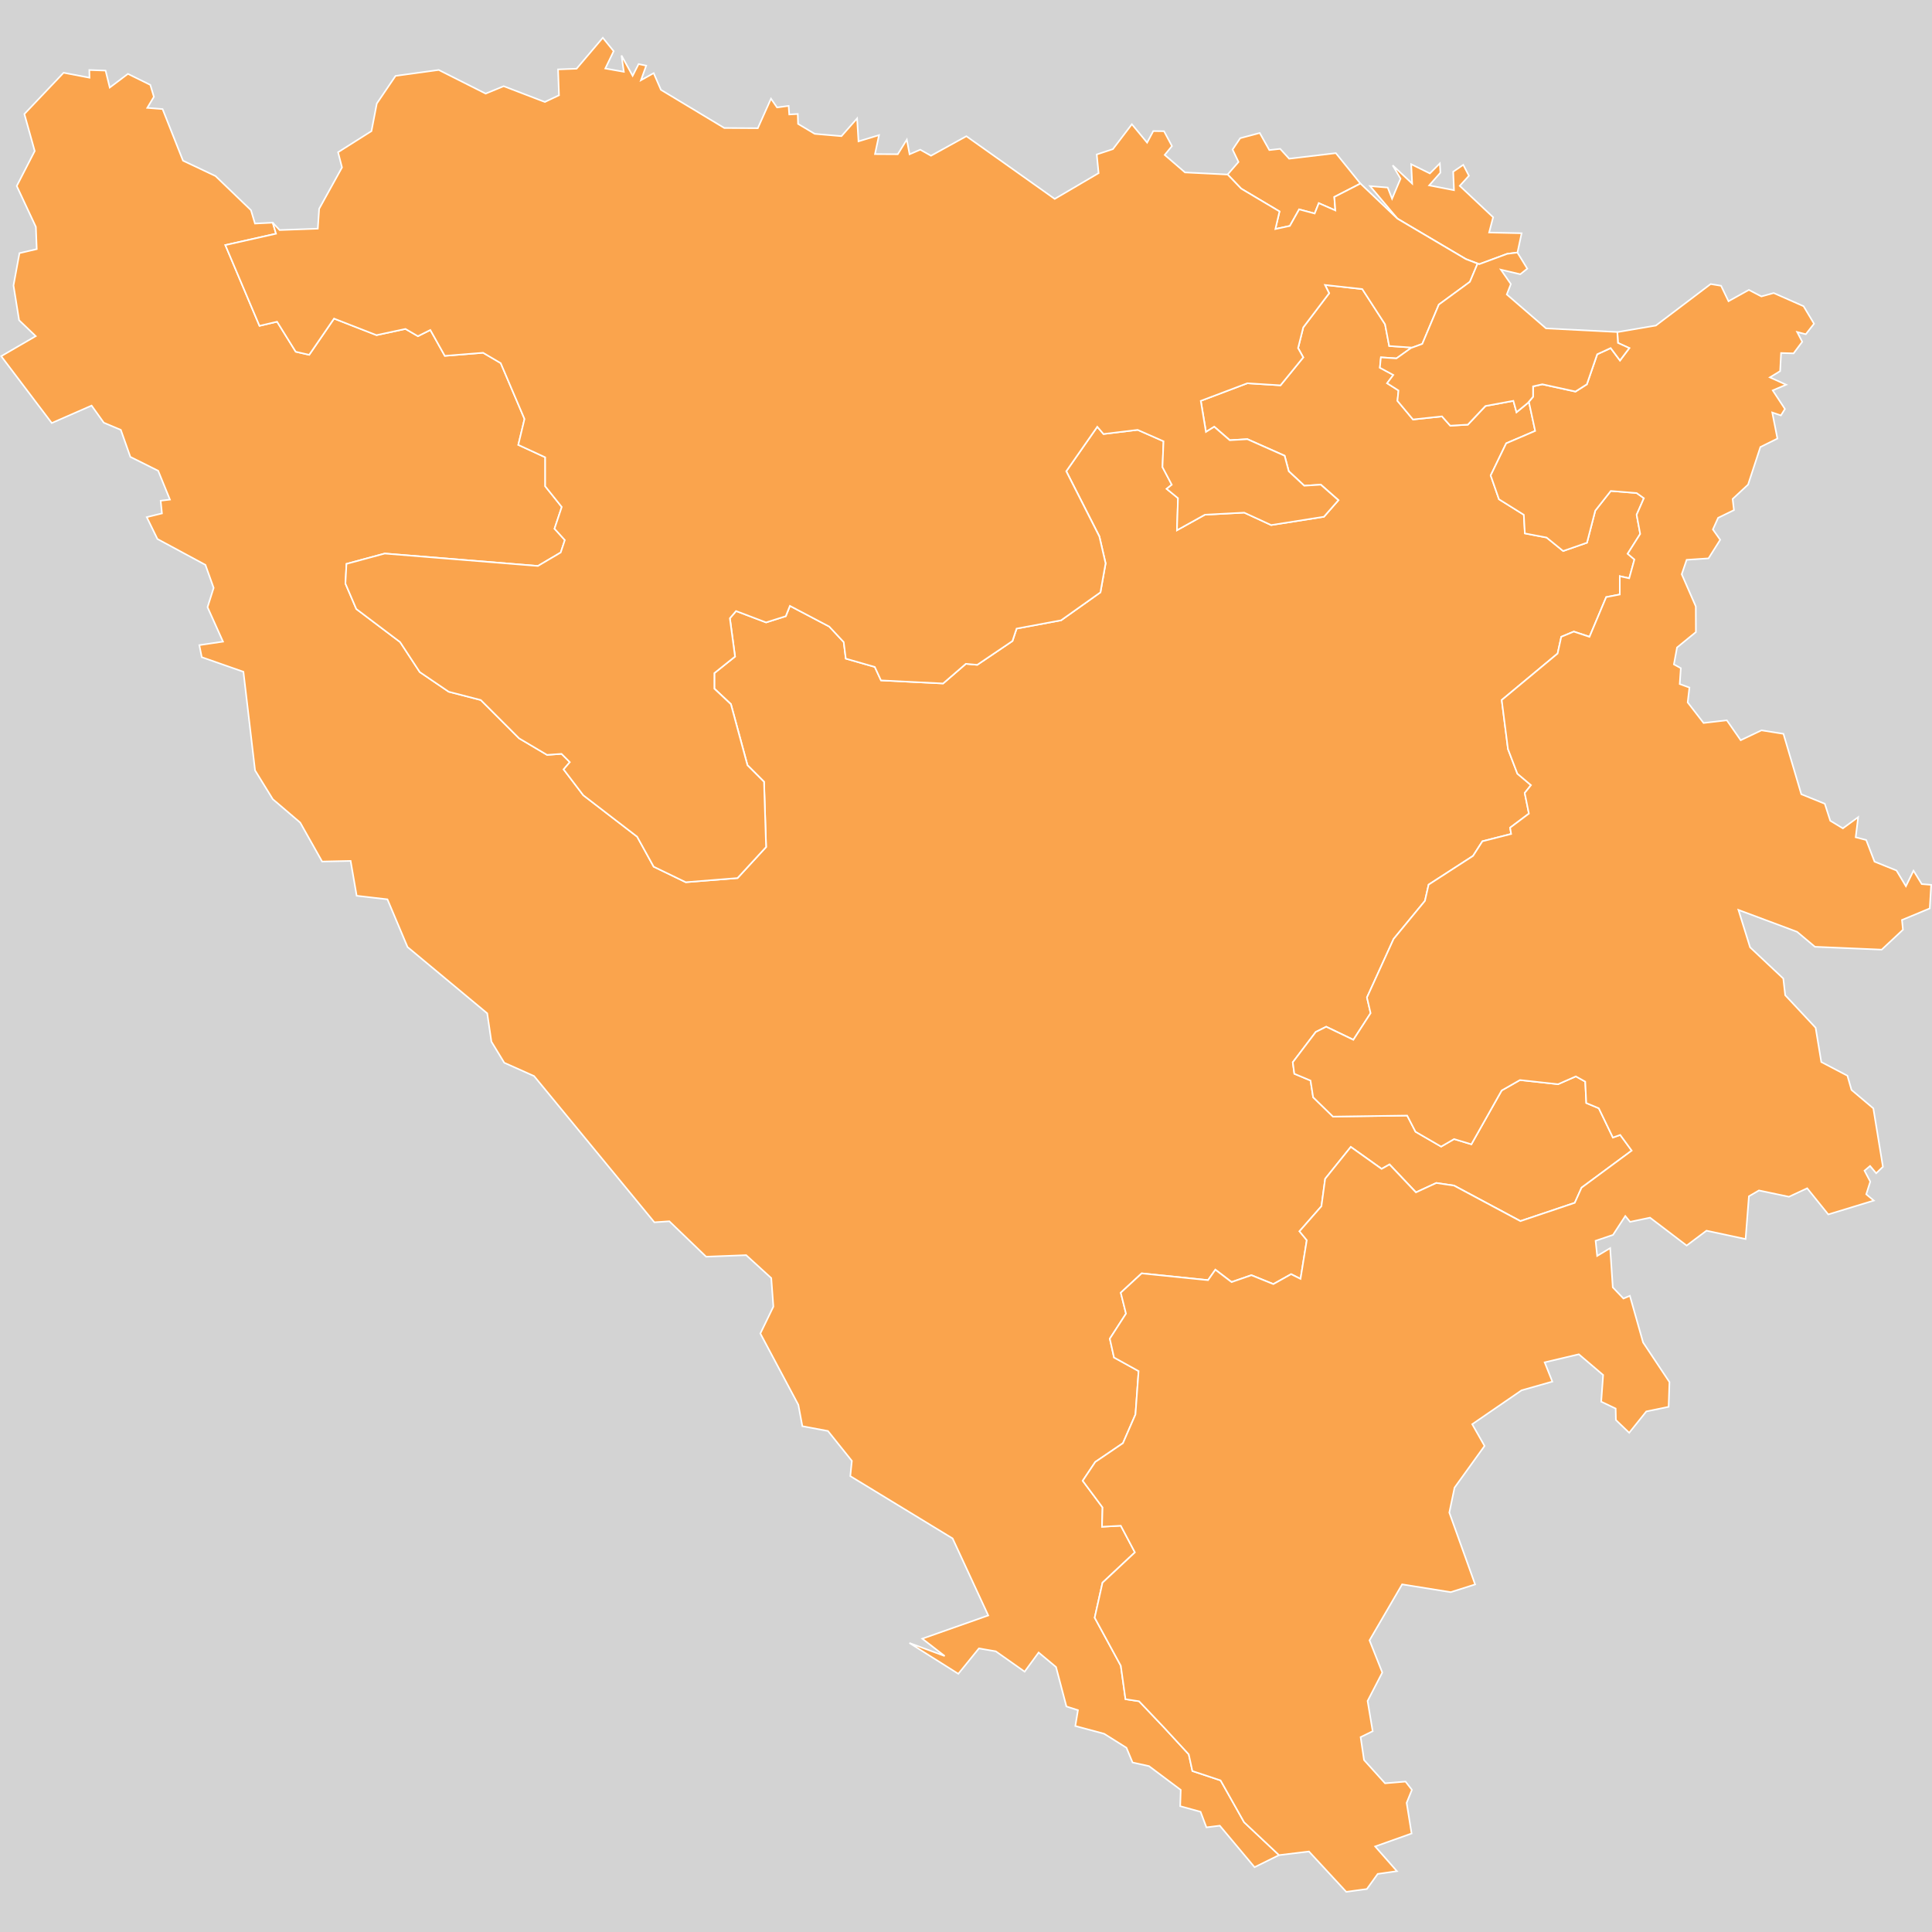 <?xml version="1.0" encoding="UTF-8" standalone="no"?>
<?xml-stylesheet type="text/css" href="/styles/home.css"?>
<!-- https://www.amcharts.com/svg-maps -->

<svg version="1.1" xmlns="http://www.w3.org/2000/svg" id="map-herzegovina"
   viewBox="0 0 612.574 612.574" width="612.574" height="612.574" class="">



  <defs
     id="defs4">
    <style
       type="text/css"
       id="style2">
			.land
			{
				fill: #faa44d;
				fill-opacity: 1;
				stroke:white;
				stroke-opacity: 1;
				stroke-width:0.5;
			}
         .rectangle:hover {
         fill: #bdbdbd;
         cursor: pointer;
         }
		</style>
    <!-- <amcharts:ammap projection="mercator" leftLongitude="15.714400" topLatitude="45.275910" rightLongitude="19.625600" bottomLatitude="42.560878"></amcharts:ammap> -->
    <!-- All areas are listed in the line below. You can use this list in your script. -->
    <!--{id:"BA-BIH "},{id:"BA-SRP"},{id:"BA-BRC"}-->
  </defs>
  <rect id="background" class="rectangle" stroke-width="0" stroke="#000" width="612.574" height="612.574" y="0" x="0" fill="#d3d3d3" />
  <path
     d="m 456.7,54.76 -3.55,4.02 7.86,1.52 -0.25,-5.85 3.19,-2.19 1.8,3.47 -2.91,3.2 10.58,9.95 -1.27,4.85 10.3,0.22 -1.31,6.12 -3.25,0.41 v 0 l -8.86,3.28 v 0 l -4.27,-1.64 v 0 l -21.66,-12.8 v 0 l -8.69,-10.31 5.59,0.46 1.38,3.55 2.69,-6.38 -2.5,-4.22 6.18,5.79 -0.31,-6.14 5.93,2.92 3.16,-3.18 z m -54.24,-7.18 3.44,-0.38 2.85,3.12 14.8,-1.77 7.79,9.64 v 0 l -8.28,4.25 0.33,4.27 -5.25,-2.3 -1.31,3.28 -4.92,-1.31 v 0 l -2.95,5.25 -4.59,0.98 1.31,-5.58 -12.14,-7.22 v 0 l -4.3,-4.48 v 0 l 3.45,-3.98 -1.88,-3.93 2.41,-3.6 6.2,-1.66 z m -368.99,-25.2 1.33,5.38 5.76,-4.34 7.1,3.5 1.13,3.78 -2.1,3.5 4.85,0.38 6.48,16.36 10.31,4.88 11.24,10.82 1.27,4.24 5.65,-0.28 v 0 l 1.05,3.49 -16.08,3.61 10.83,25.6 5.58,-1.31 5.91,9.52 4.27,0.98 7.88,-11.49 13.46,5.25 9.19,-1.97 3.94,2.3 3.94,-1.97 4.59,8.21 12.14,-0.98 5.58,3.28 7.55,17.72 -1.97,8.2 8.53,3.94 v 9.19 l 5.25,6.56 -2.3,6.89 3.28,3.61 -1.31,3.94 -7.22,4.27 -48.57,-3.94 -12.14,3.28 -0.33,6.24 3.45,8.06 13.88,10.48 6.24,9.52 9.19,6.24 10.17,2.63 12.14,12.14 8.86,5.25 4.59,-0.33 2.63,2.63 -1.97,2.3 6.24,8.2 17.07,13.13 5.25,9.52 10.17,4.92 16.41,-1.31 9.06,-9.85 -0.66,-20.68 -5.25,-5.25 -5.25,-19.36 -5.25,-4.92 v -4.92 l 6.56,-5.25 -1.64,-12.14 1.97,-2.3 9.52,3.61 6.24,-1.97 1.31,-3.28 12.47,6.56 4.59,4.92 0.66,5.25 9.19,2.63 1.97,4.27 19.69,0.98 7.22,-6.24 3.61,0.33 11.16,-7.55 1.31,-3.94 14.11,-2.63 12.47,-8.86 1.64,-9.19 -1.97,-8.53 -10.5,-20.68 9.84,-14.11 1.97,2.3 10.83,-1.31 8.2,3.61 -0.33,8.2 2.95,5.58 -1.64,1.31 3.61,2.95 -0.33,10.17 8.86,-4.92 12.47,-0.66 8.53,3.94 16.74,-2.63 4.59,-5.25 -5.58,-4.92 -5.25,0.33 -4.92,-4.59 -1.31,-4.92 -11.81,-5.25 -5.58,0.33 -4.92,-4.27 -2.63,1.64 -1.64,-9.85 14.77,-5.58 10.5,0.66 7.22,-8.86 -1.64,-2.95 1.64,-6.56 8.21,-10.83 -1.31,-2.63 11.82,1.31 7.22,11.16 1.31,6.89 7.32,0.5 v 0 l -0.43,0.16 v 0 l -4.59,3.28 -4.92,-0.33 -0.33,3.28 4.27,2.3 -1.97,2.63 3.61,2.3 -0.33,3.28 4.92,5.91 9.19,-0.98 2.63,2.95 5.58,-0.33 5.58,-5.91 8.86,-1.64 0.98,3.61 3.61,-2.95 v 0 l 0.31,-0.37 v 0 l 1.99,9.23 -9.19,3.94 -4.92,10.17 2.63,7.55 7.88,4.92 0.33,5.91 6.89,1.31 5.25,4.27 7.55,-2.63 2.63,-10.17 4.92,-6.24 8.2,0.66 2.3,1.64 -2.3,5.25 1.13,6.07 -3.98,6.29 2.15,1.82 -1.66,5.96 -2.98,-0.66 v 5.8 l -4.31,0.83 -5.3,12.59 -4.97,-1.66 -3.98,1.66 -1.16,5.3 -17.72,14.74 1.99,15.57 2.98,7.78 4.31,3.64 -1.99,2.48 1.33,6.54 -5.96,4.47 0.33,1.99 -9.11,2.32 -2.98,4.64 -14.08,9.11 -1.16,5.13 -9.94,12.09 -8.45,18.55 1.16,4.97 -5.47,8.45 -8.61,-4.14 -3.31,1.66 -7.29,9.61 0.5,3.64 5.13,2.15 0.83,5.3 6.29,6.13 23.52,-0.33 2.65,5.13 8.12,4.71 4.11,-2.39 5.47,1.66 9.61,-17.06 5.8,-3.31 12.09,1.32 5.63,-2.48 2.98,1.66 0.33,6.79 3.97,1.66 4.47,9.28 2.32,-0.83 3.64,4.97 -15.9,11.76 -2.15,4.8 -17.23,5.8 -21.04,-11.26 -5.63,-0.83 -6.46,2.98 -8.38,-8.85 -2.51,1.4 -9.77,-6.96 -8.12,10.1 -1.19,8.7 -6.96,7.95 2.32,2.82 -1.99,12.26 -2.98,-1.49 -5.63,3.15 -6.96,-2.82 -6.29,2.18 -5.14,-3.92 -2.32,3.31 -21.04,-2.15 -6.63,6.13 1.66,6.63 -5.13,7.95 1.33,5.96 7.79,4.31 -0.99,13.75 -3.97,9.11 -8.78,5.96 -3.98,5.96 6.29,8.45 -0.17,6.13 5.96,-0.33 4.47,8.45 -10.27,9.61 -2.48,11.1 8.28,15.24 1.49,10.6 4.31,0.66 7.95,8.37 7.79,8.45 1.16,5.3 8.94,2.98 7.45,13.25 11.09,10.43 v 0 l -7.78,3.85 -11.02,-13.16 -4.24,0.53 -1.86,-4.94 -6.46,-1.78 0.17,-5.16 -10.06,-7.54 -5.21,-1.15 -1.94,-4.67 -7.07,-4.44 -9.14,-2.46 0.83,-5.02 -3.65,-1.17 -3.3,-12.51 -5.51,-4.6 -4.44,6.07 -9.15,-6.45 -5.35,-0.92 -6.53,8.05 -15.51,-9.77 11.19,4.13 -7.1,-5.49 20.91,-7.37 -11.3,-24.42 -32.44,-19.76 0.5,-4.83 -7.59,-9.48 -8.11,-1.52 -1.27,-6.77 -12.05,-22.62 4.13,-8.52 -0.67,-9.06 -7.96,-7.26 -12.69,0.49 -11.67,-11.23 -4.74,0.32 -38.15,-46.37 -9.44,-4.21 -4.08,-6.7 -1.33,-8.97 -25.26,-21.02 -6.38,-15.13 -9.75,-1.13 -1.92,-11.05 -9.03,0.2 -6.96,-12.36 -8.68,-7.41 -5.63,-9.14 -3.69,-31.26 -13.21,-4.63 -0.77,-3.82 7.51,-1.11 -4.91,-10.92 1.94,-6.12 -2.61,-7.3 -15.21,-8.2 -3.39,-6.93 4.82,-1.18 -0.41,-4.03 2.94,-0.35 -3.72,-9.14 -8.83,-4.41 -3.02,-8.56 -5.4,-2.28 -3.87,-5.42 -12.63,5.53 -16.03,-21.19 10.95,-6.36 -5.27,-5.04 -1.78,-11.03 1.89,-10.24 5.48,-1.28 -0.28,-7.06 -6.06,-12.95 5.7,-11.09 -3.28,-11.74 12.43,-13.08 8.22,1.57 -0.06,-2.44 z"
     class="land"
     title="Federacija Bosna i Hercegovina"
     id="BA-BIH "
      />
  <path
     d="m 548.05,95.51 6.46,-3.59 3.97,2.07 3.9,-1.08 9.47,4.18 3.32,5.55 -2.61,3.33 -2.74,-0.7 1.61,3.1 -2.75,3.67 -3.96,-0.11 -0.3,5.74 -3.25,1.98 5.16,2.33 -4.26,1.8 3.87,5.89 -1.27,2.04 -2.75,-0.92 1.64,8.27 -5.4,2.68 -3.9,11.91 -4.9,4.56 0.42,3.53 -5.02,2.45 -1.66,3.68 2.32,3.28 -3.71,5.89 -6.93,0.46 -1.56,4.57 4.46,10.21 0.03,8.13 -5.98,4.89 -0.99,5.35 2.19,1.2 -0.34,5.04 3.07,1.11 -0.55,4.71 5.04,6.52 7.37,-0.85 4.4,6.32 6.59,-3.14 6.96,1.11 5.66,19.15 7.45,3.02 1.74,5.39 3.99,2.41 4.85,-3.54 -0.78,6.37 3.33,0.87 2.64,6.86 6.96,2.8 2.99,4.99 2.41,-4.93 2.61,4.25 2.99,0.24 -0.45,7.48 -8.81,3.66 0.31,3.1 -6.74,6.31 -21.16,-0.91 -5.67,-4.75 -18.59,-6.94 3.69,11.86 10.53,9.9 0.61,5.28 9.64,10.32 1.8,10.87 8.28,4.34 1.3,4.51 6.92,5.85 3.04,18.52 -2.13,2.05 -1.94,-2.31 -1.77,1.49 1.83,3.47 -1.28,4.01 2.39,2 -14.43,4.39 -6.68,-8.29 -5.79,2.69 -9.51,-2 -3.18,1.85 -1.06,13.56 -12.39,-2.65 -6.29,4.71 -11.61,-8.84 -6.32,1.33 -1.52,-1.85 -3.9,5.98 -5.52,1.87 0.5,4.8 4.12,-2.47 0.83,12.44 3.38,3.54 2.04,-0.86 4.19,14.79 8.36,12.57 -0.27,7.84 -7.07,1.46 -5.43,6.77 -4.21,-4.05 -0.08,-3.64 -4.58,-2.18 0.61,-8.46 -7.7,-6.56 -10.84,2.55 2.44,6.11 -9.76,2.76 -15.65,10.75 3.91,6.89 -9.51,13.22 -1.66,7.91 8.18,22.78 -7.73,2.45 -15.41,-2.47 -10.34,17.75 4.05,10.2 -4.66,9.02 1.61,9.59 -3.82,1.87 1.08,7.26 6.67,7.39 6.48,-0.55 2.03,2.61 -1.67,4.14 1.57,9.71 -11.55,4.11 6.9,7.84 -6.09,0.87 -3.44,4.79 -6.53,0.89 -11.83,-12.79 -9.48,1.15 v 0 l -11.09,-10.43 -7.45,-13.25 -8.94,-2.98 -1.16,-5.3 -7.79,-8.45 -7.95,-8.37 -4.31,-0.66 -1.49,-10.6 -8.28,-15.24 2.48,-11.1 10.27,-9.61 -4.47,-8.45 -5.96,0.33 0.17,-6.13 -6.29,-8.45 3.98,-5.96 8.78,-5.96 3.97,-9.11 0.99,-13.75 -7.79,-4.31 -1.33,-5.96 5.13,-7.95 -1.66,-6.63 6.63,-6.13 21.04,2.15 2.32,-3.31 5.14,3.92 6.29,-2.18 6.96,2.82 5.63,-3.15 2.98,1.49 1.99,-12.26 -2.32,-2.82 6.96,-7.95 1.19,-8.7 8.12,-10.1 9.77,6.96 2.51,-1.4 8.38,8.85 6.46,-2.98 5.63,0.83 21.04,11.26 17.23,-5.8 2.15,-4.8 15.9,-11.76 -3.64,-4.97 -2.32,0.83 -4.47,-9.28 -3.97,-1.66 -0.33,-6.79 -2.98,-1.66 -5.63,2.48 -12.09,-1.32 -5.8,3.31 -9.61,17.06 -5.47,-1.66 -4.11,2.39 -8.12,-4.71 -2.65,-5.13 -23.52,0.33 -6.29,-6.13 -0.83,-5.3 -5.13,-2.15 -0.5,-3.64 7.29,-9.61 3.31,-1.66 8.61,4.14 5.47,-8.45 -1.16,-4.97 8.45,-18.55 9.94,-12.09 1.16,-5.13 14.08,-9.11 2.98,-4.64 9.11,-2.32 -0.33,-1.99 5.96,-4.47 -1.33,-6.54 1.99,-2.48 -4.31,-3.64 -2.98,-7.78 -1.99,-15.57 17.72,-14.74 1.16,-5.3 3.98,-1.66 4.97,1.66 5.3,-12.59 4.31,-0.83 v -5.8 l 2.98,0.66 1.66,-5.96 -2.15,-1.82 3.98,-6.29 -1.13,-6.07 2.3,-5.25 -2.3,-1.64 -8.2,-0.66 -4.92,6.24 -2.63,10.17 -7.55,2.63 -5.25,-4.27 -6.89,-1.31 -0.33,-5.91 -7.88,-4.92 -2.63,-7.55 4.92,-10.17 9.19,-3.94 -1.99,-9.23 v 0 l 1.33,-1.6 v 0 -3.28 l 2.95,-0.66 10.5,2.3 3.61,-2.3 3.28,-9.52 4.27,-1.97 2.95,3.94 2.95,-3.94 -3.61,-1.64 -0.18,-3.44 v 0 l 12.21,-2.08 17.37,-13.16 3.3,0.55 z m -356.13,-73.79 5.88,1.04 -0.75,-5.18 3.54,6.45 1.89,-3.72 2.41,0.51 -1.67,4.63 4.04,-2.26 2.3,5.29 20.09,12.1 10.63,0.07 4.18,-9.36 1.91,2.77 3.68,-0.49 0.19,2.72 2.71,-0.15 0.09,3.14 5.29,3.16 8.47,0.73 4.96,-5.62 0.44,7.27 6.51,-1.97 -1.28,6.01 7.23,0.04 2.86,-4.62 0.88,4.64 3.38,-1.46 3.41,1.92 11.22,-6.19 28.01,19.88 13.91,-8.17 -0.59,-5.92 5.13,-1.7 6.01,-7.89 4.83,5.84 1.96,-3.67 3.4,0.04 2.52,4.71 -2.3,2.81 6.43,5.55 13.53,0.67 v 0 l 4.3,4.48 v 0 l 12.14,7.22 -1.31,5.58 4.59,-0.98 2.95,-5.25 v 0 l 4.92,1.31 1.31,-3.28 5.25,2.3 -0.33,-4.27 8.28,-4.25 v 0 l 11.74,11.14 v 0 l 21.66,12.8 v 0 l 3.74,1.44 v 0 l -2.43,5.78 -9.85,7.22 -5.25,12.47 v 0 l -3.18,1.16 v 0 l -7.32,-0.5 -1.31,-6.89 -7.22,-11.16 -11.82,-1.31 1.31,2.63 -8.21,10.83 -1.64,6.56 1.64,2.95 -7.22,8.86 -10.5,-0.66 -14.77,5.58 1.64,9.85 2.63,-1.64 4.92,4.27 5.58,-0.33 11.81,5.25 1.31,4.92 4.92,4.59 5.25,-0.33 5.58,4.92 -4.59,5.25 -16.74,2.63 -8.53,-3.94 -12.47,0.66 -8.86,4.92 0.33,-10.17 -3.61,-2.95 1.64,-1.31 -2.95,-5.58 0.33,-8.2 -8.2,-3.61 -10.83,1.31 -1.97,-2.3 -9.84,14.11 10.5,20.68 1.97,8.53 -1.64,9.19 -12.47,8.86 -14.11,2.63 -1.31,3.94 -11.16,7.55 -3.61,-0.33 -7.22,6.24 -19.69,-0.98 -1.97,-4.27 -9.19,-2.63 -0.66,-5.25 -4.59,-4.92 -12.47,-6.56 -1.31,3.28 -6.24,1.97 -9.52,-3.61 -1.97,2.3 1.64,12.14 -6.56,5.25 v 4.92 l 5.25,4.92 5.25,19.36 5.25,5.25 0.66,20.68 -9.06,9.85 -16.41,1.31 -10.17,-4.92 -5.25,-9.52 -17.07,-13.13 -6.24,-8.2 1.97,-2.3 -2.63,-2.63 -4.59,0.33 -8.86,-5.25 -12.14,-12.14 -10.17,-2.63 -9.19,-6.24 -6.24,-9.52 -13.88,-10.48 -3.45,-8.06 0.33,-6.24 12.14,-3.28 48.57,3.94 7.22,-4.27 1.31,-3.94 -3.28,-3.61 2.3,-6.89 -5.25,-6.56 v -9.19 l -8.53,-3.94 1.97,-8.2 -7.55,-17.72 -5.58,-3.28 -12.14,0.98 -4.59,-8.21 -3.94,1.97 -3.94,-2.3 -9.19,1.97 -13.46,-5.25 -7.88,11.49 -4.27,-0.98 -5.91,-9.52 -5.58,1.31 -10.83,-25.6 16.08,-3.61 -1.05,-3.49 v 0 l 2.19,2.33 12.11,-0.44 0.42,-6.29 7.25,-13.12 -1.25,-4.82 10.59,-6.7 1.69,-8.74 5.95,-8.77 13.69,-1.88 14.88,7.5 5.71,-2.35 13.05,5 4.49,-2.12 -0.3,-8.21 5.87,-0.22 8.32,-9.81 3.44,4.25 z"
     class="land"
     title="Republika Srpska"
     id="BA-SRP"
      />
  <path
     d="m 512.81,105.27 0.18,3.45 3.61,1.64 -2.96,3.93 -2.95,-3.93 -4.27,1.96 -3.28,9.52 -3.61,2.3 -10.5,-2.3 -2.95,0.66 v 3.28 0 l -1.64,1.97 v 0 l -3.61,2.95 -0.99,-3.61 -8.86,1.64 -5.58,5.91 -5.58,0.33 -2.62,-2.95 -9.19,0.98 -4.93,-5.91 0.33,-3.28 -3.61,-2.3 1.97,-2.62 -4.26,-2.3 0.32,-3.28 4.93,0.33 4.59,-3.28 v 0 l 3.61,-1.32 v 0 l 5.25,-12.47 9.85,-7.22 2.43,-5.78 v 0 l 0.52,0.2 v 0 l 8.86,-3.28 v 0 l 3.25,-0.41 3.13,5.1 -2.22,1.77 -6.15,-1.44 3.16,4.56 -1.29,3.29 12.44,10.76 z"
     class="land"
     title="Brčko distrikt"
     id="BA-BRC"
      />
  <g
     id="stadiums"
     data-country="bosnia_and_herzegovina"
     data-circle-radius="6"
     data-circle-colors="#a149be,#bea149" />
</svg>
